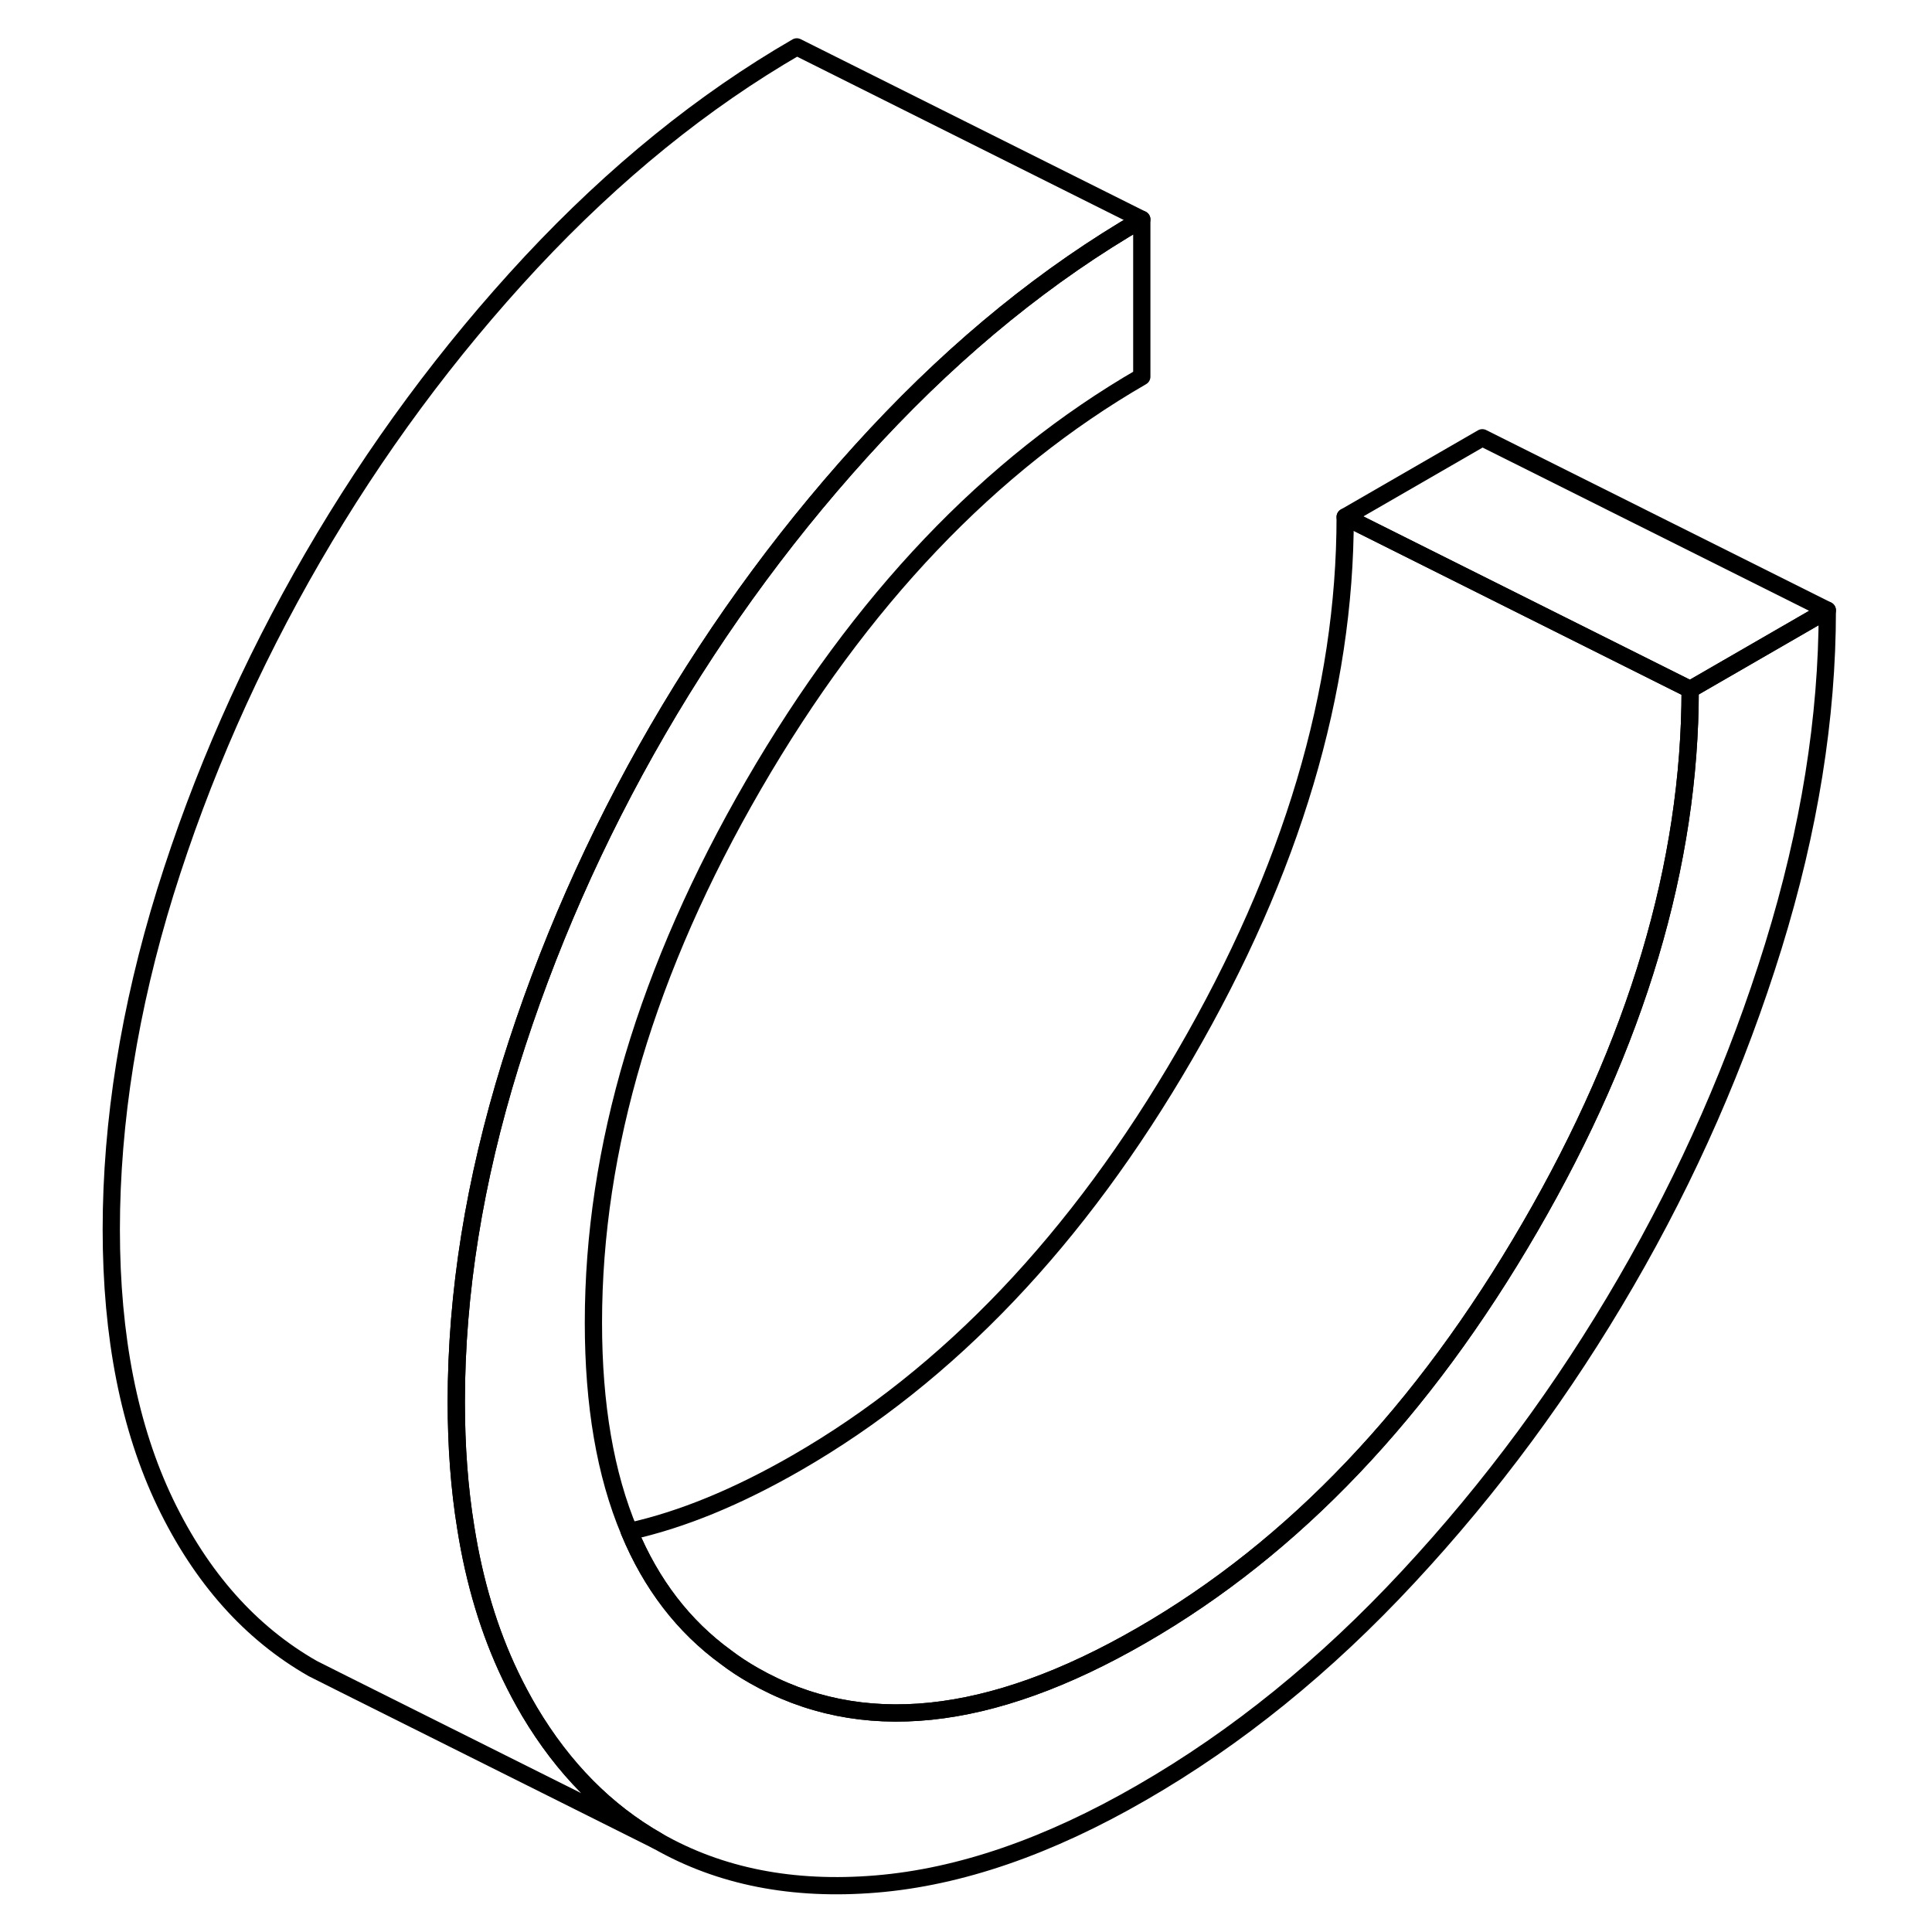 <svg width="24" height="24" viewBox="0 0 104 112" fill="none" xmlns="http://www.w3.org/2000/svg" stroke-width="1px" stroke-linecap="round" stroke-linejoin="round">
    <path d="M101.931 35.377C101.931 41.608 100.891 48.097 98.801 54.858C96.711 61.608 93.871 68.097 90.261 74.317C86.651 80.547 82.441 86.248 77.641 91.407C72.841 96.578 67.691 100.748 62.191 103.918C56.761 107.058 51.631 108.818 46.791 109.218C41.961 109.618 37.741 108.788 34.131 106.728C31.131 105.018 28.661 102.518 26.701 99.228C26.311 98.567 25.931 97.858 25.581 97.127C24.371 94.597 23.501 91.737 23.001 88.558C22.631 86.287 22.451 83.858 22.451 81.267C22.451 74.957 23.501 68.448 25.581 61.727C27.671 55.017 30.521 48.547 34.131 42.318C37.741 36.097 41.961 30.387 46.791 25.198C51.631 20.017 56.761 15.857 62.191 12.717V21.837C53.381 26.927 45.881 34.807 39.691 45.487C33.501 56.167 30.401 66.567 30.401 76.677C30.401 81.438 31.091 85.478 32.481 88.778C33.751 91.838 35.621 94.278 38.081 96.067C38.591 96.457 39.131 96.808 39.691 97.127C45.881 100.668 53.381 99.888 62.191 94.797C71.001 89.718 78.501 81.828 84.691 71.147C90.891 60.468 93.981 50.078 93.981 39.968L101.931 35.377Z" stroke="currentColor" stroke-linejoin="round"/>
    <path d="M93.981 39.968C93.981 50.078 90.891 60.468 84.691 71.147C78.501 81.828 71.001 89.718 62.191 94.797C53.381 99.888 45.881 100.668 39.691 97.127C39.131 96.808 38.591 96.457 38.081 96.067C35.621 94.278 33.751 91.838 32.481 88.778C35.521 88.108 38.751 86.778 42.191 84.797C51.001 79.718 58.501 71.828 64.691 61.148C70.891 50.468 73.981 40.078 73.981 29.968L93.981 39.968Z" stroke="currentColor" stroke-linejoin="round"/>
    <path d="M62.191 12.717C56.761 15.857 51.631 20.017 46.791 25.198C41.961 30.387 37.741 36.097 34.131 42.318C30.521 48.547 27.671 55.017 25.581 61.727C23.501 68.448 22.451 74.957 22.451 81.267C22.451 83.858 22.631 86.287 23.001 88.558C23.501 91.737 24.371 94.597 25.581 97.127C25.931 97.858 26.311 98.567 26.701 99.228C28.661 102.518 31.131 105.018 34.131 106.728L15.981 97.657L14.131 96.728C10.521 94.668 7.671 91.468 5.581 87.127C3.501 82.787 2.451 77.498 2.451 71.267C2.451 65.037 3.501 58.447 5.581 51.727C7.671 45.017 10.521 38.547 14.131 32.318C17.741 26.098 21.961 20.387 26.791 15.197C31.631 10.018 36.761 5.858 42.191 2.718L62.191 12.717Z" stroke="currentColor" stroke-linejoin="round"/>
    <path d="M101.931 35.377L93.981 39.968L73.981 29.968L81.931 25.378L101.931 35.377Z" stroke="currentColor" stroke-linejoin="round"/>
</svg>